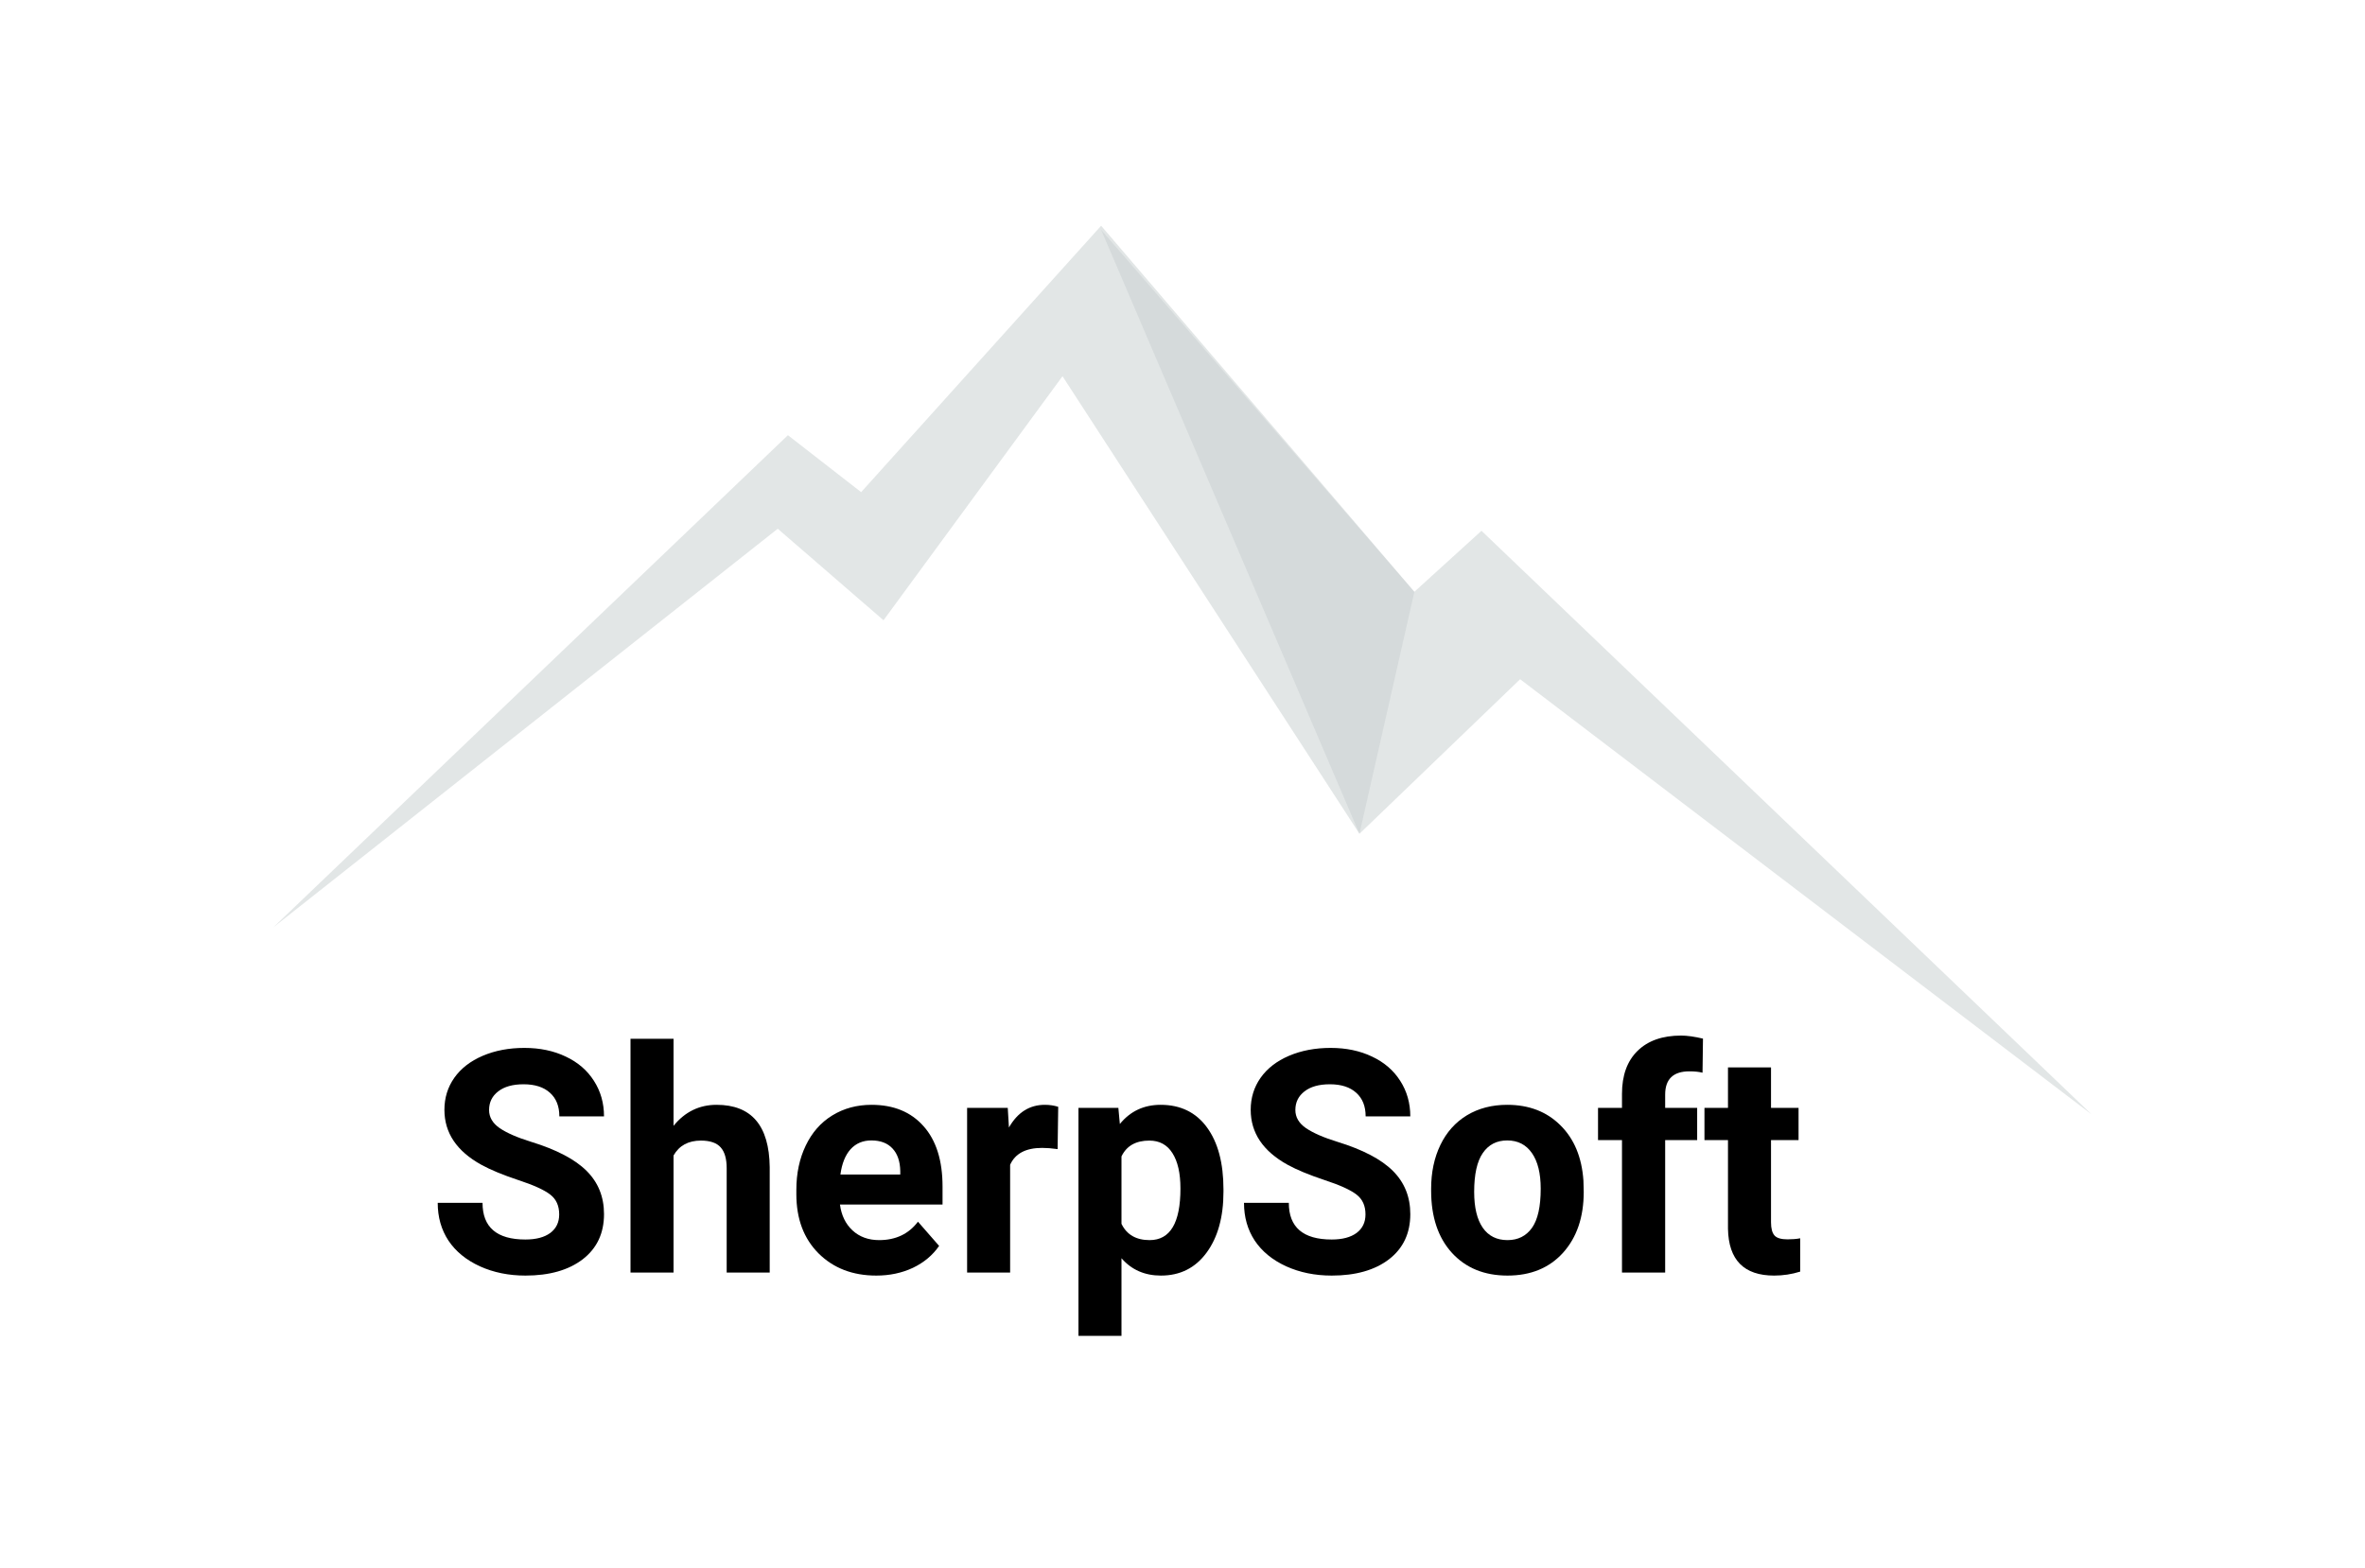 <svg width="199" height="132" viewBox="0 0 199 132" fill="none" xmlns="http://www.w3.org/2000/svg">
<path d="M47.053 102.215C47.053 101.489 46.803 100.934 46.302 100.549C45.801 100.156 44.899 99.746 43.596 99.32C42.293 98.884 41.262 98.457 40.502 98.038C38.431 96.894 37.395 95.353 37.395 93.414C37.395 92.406 37.671 91.51 38.222 90.724C38.782 89.93 39.579 89.311 40.615 88.867C41.658 88.422 42.828 88.201 44.122 88.201C45.425 88.201 46.586 88.444 47.604 88.931C48.623 89.409 49.412 90.088 49.972 90.967C50.54 91.847 50.824 92.846 50.824 93.965H47.066C47.066 93.111 46.803 92.449 46.277 91.979C45.751 91.501 45.011 91.262 44.059 91.262C43.141 91.262 42.427 91.463 41.917 91.864C41.408 92.257 41.153 92.778 41.153 93.427C41.153 94.033 41.45 94.541 42.043 94.951C42.644 95.361 43.525 95.746 44.686 96.104C46.824 96.762 48.381 97.577 49.358 98.551C50.335 99.524 50.824 100.737 50.824 102.189C50.824 103.803 50.227 105.071 49.032 105.993C47.838 106.907 46.231 107.364 44.21 107.364C42.807 107.364 41.529 107.104 40.377 106.583C39.224 106.053 38.343 105.332 37.733 104.418C37.132 103.504 36.831 102.445 36.831 101.241H40.602C40.602 103.299 41.805 104.328 44.21 104.328C45.103 104.328 45.801 104.145 46.302 103.777C46.803 103.402 47.053 102.881 47.053 102.215Z" fill="black"/>
<path d="M56.674 94.759C57.634 93.581 58.841 92.991 60.294 92.991C63.233 92.991 64.724 94.738 64.766 98.231V107.108H61.146V98.333C61.146 97.539 60.979 96.954 60.645 96.578C60.31 96.194 59.755 96.002 58.978 96.002C57.918 96.002 57.15 96.42 56.674 97.257V107.108H53.053V87.432H56.674V94.759Z" fill="black"/>
<path d="M73.735 107.364C71.747 107.364 70.127 106.741 68.874 105.494C67.63 104.247 67.008 102.586 67.008 100.511V100.152C67.008 98.76 67.271 97.518 67.797 96.424C68.323 95.323 69.067 94.477 70.027 93.888C70.996 93.29 72.098 92.991 73.334 92.991C75.188 92.991 76.645 93.589 77.706 94.785C78.775 95.98 79.309 97.675 79.309 99.87V101.382H70.678C70.795 102.287 71.146 103.013 71.731 103.56C72.323 104.106 73.071 104.379 73.973 104.379C75.368 104.379 76.457 103.863 77.242 102.829L79.021 104.866C78.478 105.652 77.743 106.267 76.816 106.711C75.889 107.146 74.862 107.364 73.735 107.364ZM73.321 95.989C72.603 95.989 72.019 96.237 71.568 96.732C71.125 97.227 70.841 97.936 70.716 98.858H75.752V98.564C75.735 97.744 75.518 97.112 75.1 96.668C74.683 96.215 74.09 95.989 73.321 95.989Z" fill="black"/>
<path d="M88.992 96.719C88.499 96.651 88.065 96.617 87.689 96.617C86.32 96.617 85.422 97.091 84.996 98.038V107.108H81.376V93.248H84.796L84.896 94.9C85.623 93.628 86.629 92.991 87.915 92.991C88.316 92.991 88.692 93.047 89.042 93.158L88.992 96.719Z" fill="black"/>
<path d="M102.947 100.306C102.947 102.441 102.471 104.153 101.519 105.443C100.575 106.724 99.297 107.364 97.686 107.364C96.316 107.364 95.21 106.877 94.366 105.904V112.437H90.746V93.248H94.103L94.228 94.605C95.105 93.529 96.249 92.991 97.661 92.991C99.331 92.991 100.629 93.623 101.556 94.887C102.483 96.151 102.947 97.893 102.947 100.114V100.306ZM99.327 100.037C99.327 98.747 99.101 97.752 98.65 97.052C98.208 96.352 97.56 96.002 96.709 96.002C95.573 96.002 94.792 96.446 94.366 97.334V103.009C94.809 103.922 95.598 104.379 96.734 104.379C98.462 104.379 99.327 102.932 99.327 100.037Z" fill="black"/>
<path d="M114.897 102.215C114.897 101.489 114.647 100.934 114.146 100.549C113.644 100.156 112.743 99.746 111.44 99.32C110.137 98.884 109.106 98.457 108.346 98.038C106.275 96.894 105.239 95.353 105.239 93.414C105.239 92.406 105.515 91.51 106.066 90.724C106.625 89.93 107.423 89.311 108.458 88.867C109.502 88.422 110.672 88.201 111.966 88.201C113.269 88.201 114.429 88.444 115.448 88.931C116.467 89.409 117.256 90.088 117.816 90.967C118.384 91.847 118.668 92.846 118.668 93.965H114.91C114.91 93.111 114.647 92.449 114.12 91.979C113.594 91.501 112.855 91.262 111.903 91.262C110.985 91.262 110.271 91.463 109.761 91.864C109.252 92.257 108.997 92.778 108.997 93.427C108.997 94.033 109.294 94.541 109.887 94.951C110.488 95.361 111.369 95.746 112.53 96.104C114.667 96.762 116.225 97.577 117.202 98.551C118.179 99.524 118.668 100.737 118.668 102.189C118.668 103.803 118.071 105.071 116.876 105.993C115.682 106.907 114.075 107.364 112.054 107.364C110.651 107.364 109.373 107.104 108.22 106.583C107.068 106.053 106.187 105.332 105.577 104.418C104.976 103.504 104.675 102.445 104.675 101.241H108.446C108.446 103.299 109.649 104.328 112.054 104.328C112.947 104.328 113.644 104.145 114.146 103.777C114.647 103.402 114.897 102.881 114.897 102.215Z" fill="black"/>
<path d="M120.421 100.05C120.421 98.675 120.68 97.449 121.198 96.373C121.716 95.297 122.459 94.465 123.428 93.875C124.405 93.286 125.536 92.991 126.822 92.991C128.651 92.991 130.142 93.564 131.294 94.708C132.455 95.852 133.102 97.406 133.236 99.371L133.261 100.319C133.261 102.445 132.681 104.153 131.52 105.443C130.359 106.724 128.802 107.364 126.847 107.364C124.893 107.364 123.332 106.724 122.163 105.443C121.002 104.162 120.421 102.419 120.421 100.216V100.05ZM124.042 100.319C124.042 101.634 124.284 102.642 124.768 103.342C125.252 104.034 125.946 104.379 126.847 104.379C127.724 104.379 128.409 104.038 128.902 103.355C129.395 102.663 129.641 101.561 129.641 100.05C129.641 98.76 129.395 97.761 128.902 97.052C128.409 96.343 127.716 95.989 126.822 95.989C125.937 95.989 125.252 96.343 124.768 97.052C124.284 97.752 124.042 98.841 124.042 100.319Z" fill="black"/>
<path d="M136.48 107.108V95.963H134.464V93.248H136.48V92.069C136.48 90.515 136.915 89.311 137.783 88.457C138.66 87.594 139.883 87.163 141.453 87.163C141.955 87.163 142.568 87.248 143.295 87.419L143.257 90.288C142.957 90.212 142.589 90.173 142.155 90.173C140.794 90.173 140.113 90.826 140.113 92.133V93.248H142.806V95.963H140.113V107.108H136.48Z" fill="black"/>
<path d="M149.02 89.84V93.248H151.337V95.963H149.02V102.881C149.02 103.393 149.116 103.76 149.308 103.982C149.5 104.204 149.867 104.315 150.41 104.315C150.811 104.315 151.166 104.285 151.475 104.226V107.031C150.765 107.253 150.034 107.364 149.283 107.364C146.744 107.364 145.449 106.053 145.399 103.431V95.963H143.42V93.248H145.399V89.84H149.02Z" fill="black"/>
<path opacity="0.4" fill-rule="evenodd" clip-rule="evenodd" d="M23 78.053L66.299 36.63L72.46 41.423L92.654 19L119.01 49.81L124.658 44.675L176 93.8L127.909 57.17L114.389 70.179L89.403 31.666L74.342 52.207L65.443 44.504L23 78.053Z" fill="#B6C0C2"/>
<path opacity="0.2" fill-rule="evenodd" clip-rule="evenodd" d="M114.389 70.18L92.654 19.343L119.01 49.811" fill="#A0AEAF"/>
</svg>
